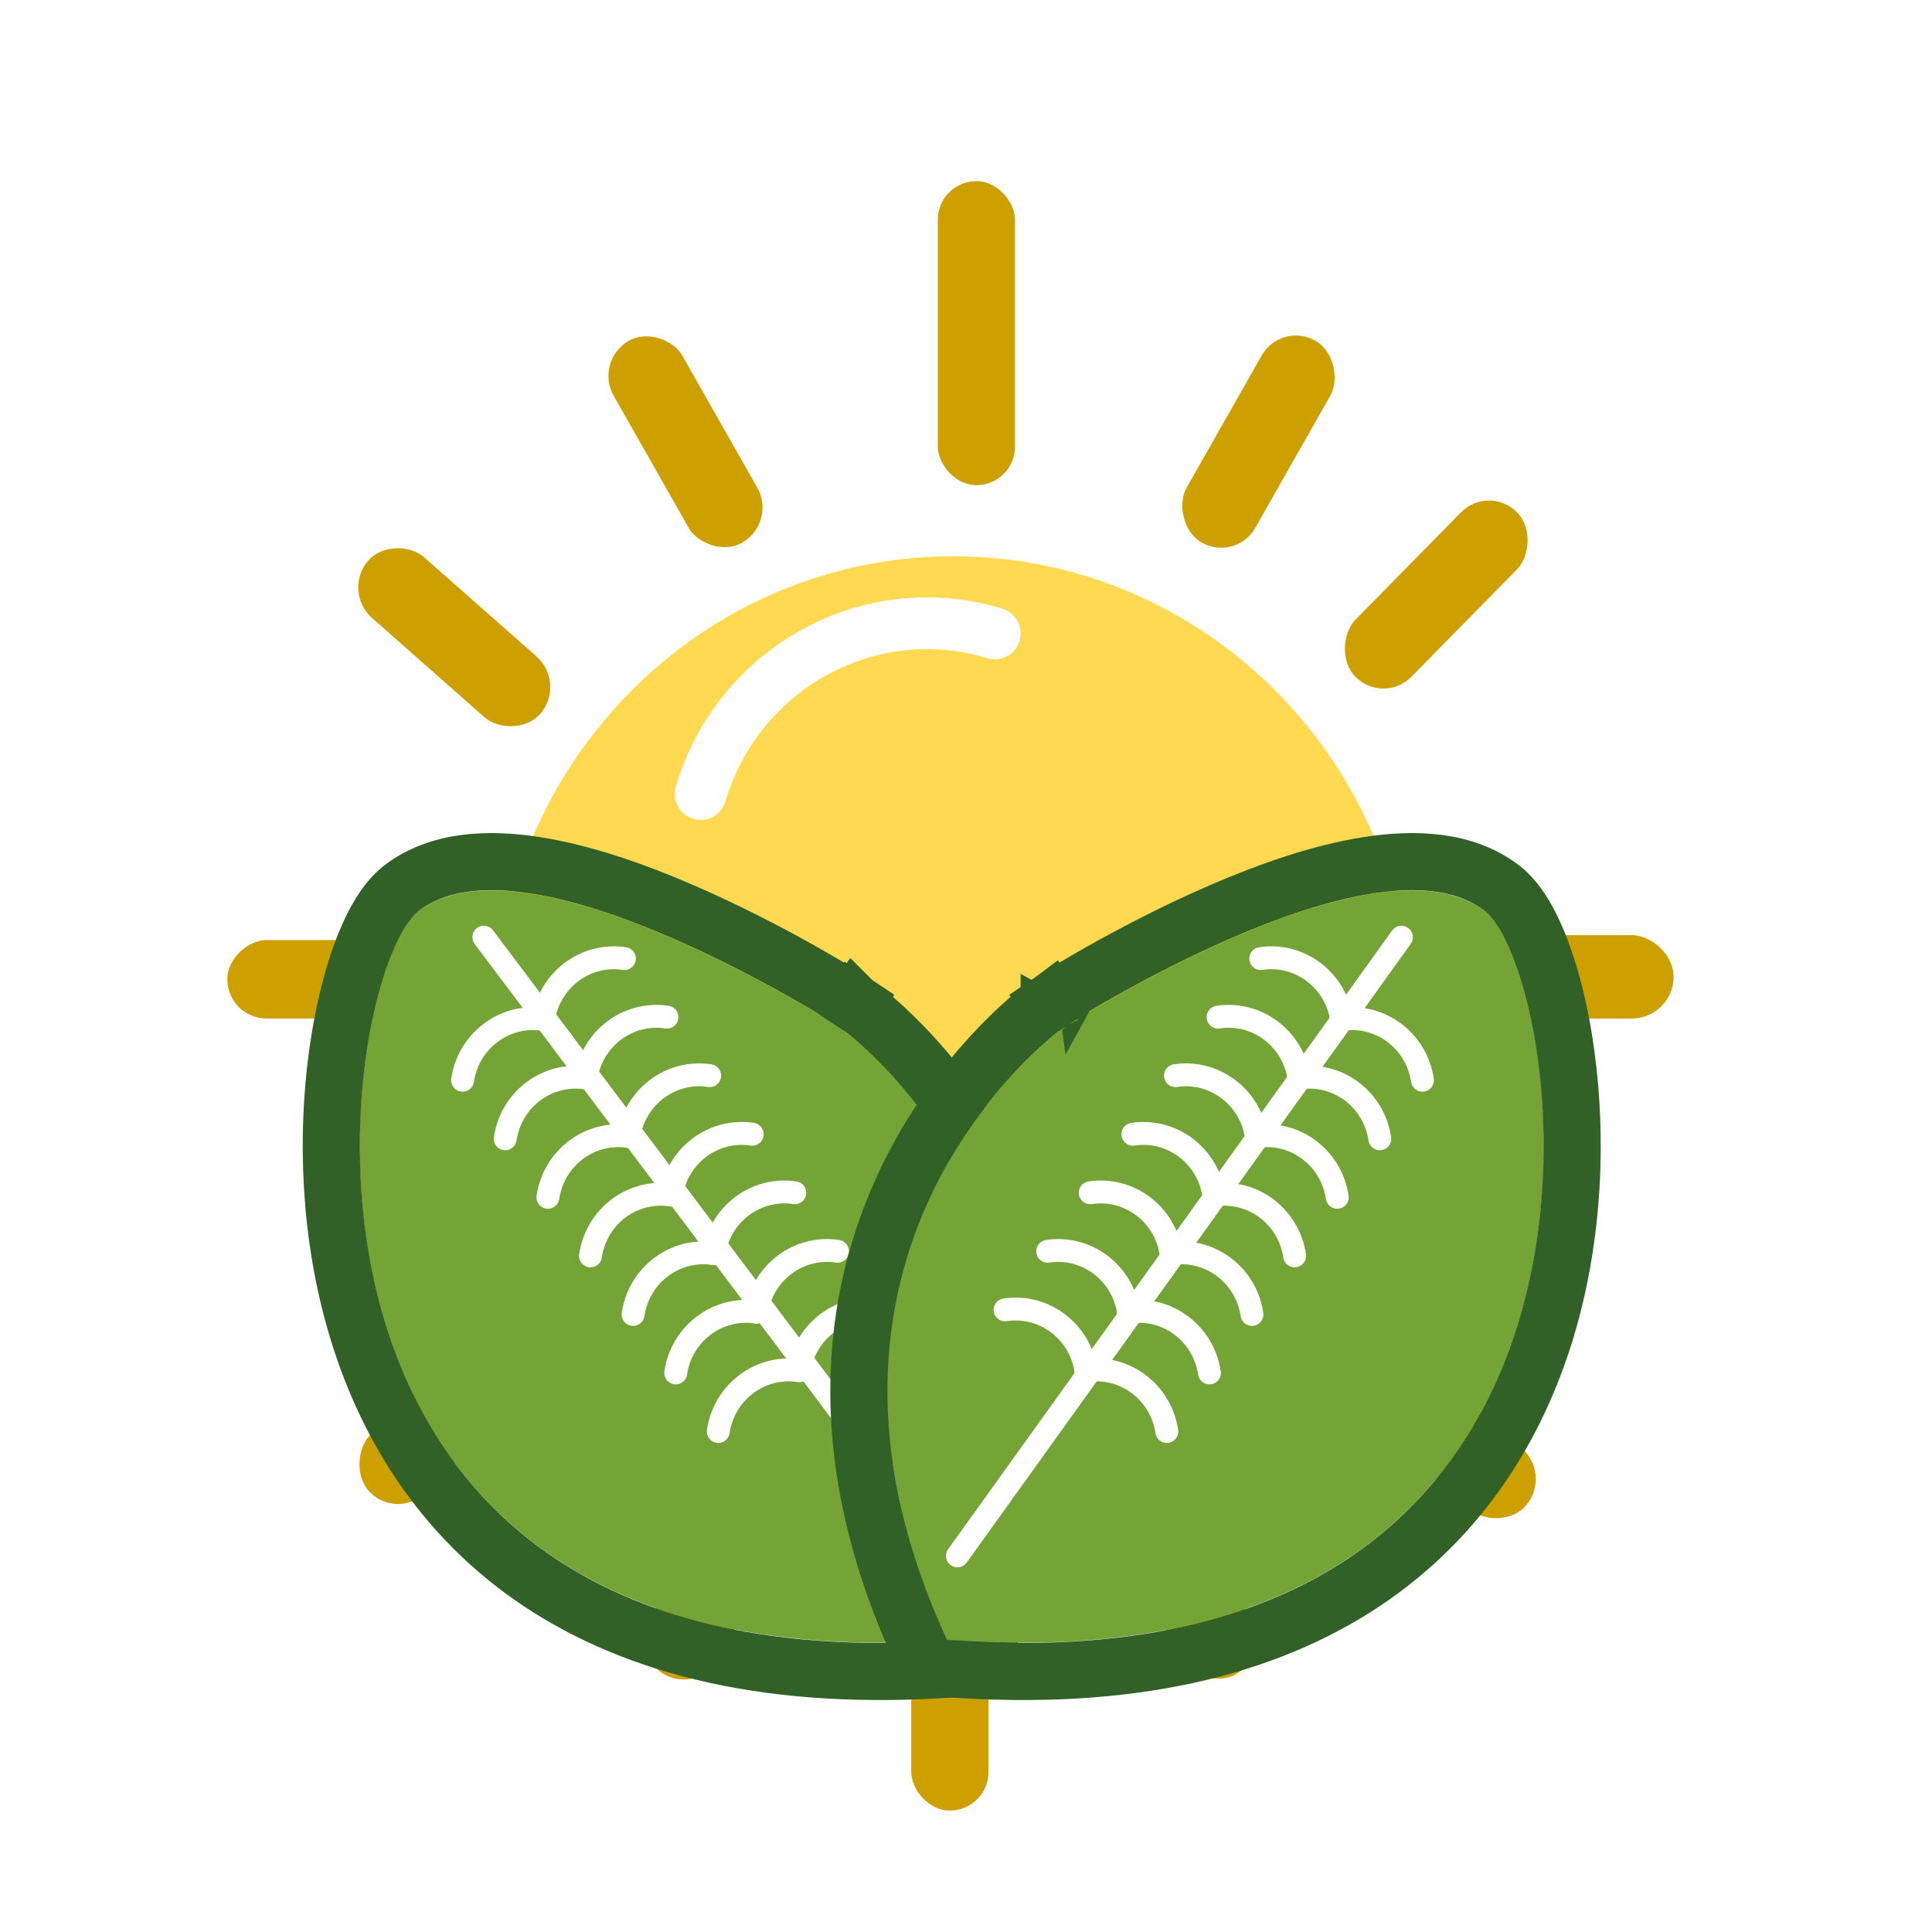 <svg width="32" height="32" viewBox="0 0 32 32" fill="none" xmlns="http://www.w3.org/2000/svg">
<rect x="15.533" y="3" width="1.279" height="5.036" rx="0.639" fill="#CDA000"/>
<rect width="1.325" height="3.814" rx="0.663" transform="matrix(0.649 -0.761 0.75 0.662 5.664 9.796)" fill="#CDA000"/>
<rect width="1.324" height="3.819" rx="0.662" transform="matrix(-0.701 -0.713 0.701 -0.713 22.914 11.681)" fill="#CDA000"/>
<rect width="1.318" height="3.834" rx="0.659" transform="matrix(0.862 -0.506 0.494 0.87 9.839 5.982)" fill="#CDA000"/>
<rect width="1.318" height="3.834" rx="0.659" transform="matrix(-0.862 -0.506 0.494 -0.87 20.466 9.316)" fill="#CDA000"/>
<rect x="3.765" y="16.87" width="1.3" height="3.836" rx="0.65" transform="rotate(-90 3.765 16.87)" fill="#CDA000"/>
<rect width="1.381" height="3.756" rx="0.69" transform="matrix(0 -1 -1 0 27.72 16.87)" fill="#CDA000"/>
<rect x="16.372" y="29.989" width="1.279" height="5.036" rx="0.639" transform="rotate(180 16.372 29.989)" fill="#CDA000"/>
<rect width="1.325" height="3.814" rx="0.663" transform="matrix(-0.649 0.761 -0.75 -0.662 25.707 24.43)" fill="#CDA000"/>
<rect width="1.324" height="3.819" rx="0.662" transform="matrix(0.701 0.713 -0.701 0.713 8.341 21.521)" fill="#CDA000"/>
<rect width="1.318" height="3.834" rx="0.659" transform="matrix(-0.862 0.506 -0.494 -0.87 21.047 27.392)" fill="#CDA000"/>
<rect width="1.318" height="3.834" rx="0.659" transform="matrix(0.862 0.506 -0.494 0.87 12.319 24.059)" fill="#CDA000"/>
<path d="M23.706 16.947C23.706 21.397 20.158 24.996 15.792 24.996C11.426 24.996 7.878 21.397 7.878 16.947C7.878 12.496 11.426 8.897 15.792 8.897C20.158 8.897 23.706 12.496 23.706 16.947Z" fill="#FFCD1C" fill-opacity="0.76" stroke="white" stroke-width="0.634"/>
<path d="M11.605 13.151V13.151C12.226 11.055 14.414 9.86 16.476 10.492V10.492" stroke="white" stroke-width="0.858" stroke-linecap="round"/>
<g filter="url(#filter0_d_145_1054)">
<path d="M13.88 15.727C13.88 15.727 18.901 19.276 15.847 25.89C3.842 26.804 5.536 14.888 6.938 13.819L6.938 13.819C8.75 12.437 13.88 15.727 13.88 15.727Z" fill="#74A435"/>
<path d="M13.88 15.727L14.15 15.335L14.141 15.329L14.132 15.323L13.88 15.727ZM13.88 15.727C14.15 15.335 14.15 15.335 14.15 15.335L14.151 15.336L14.153 15.337L14.157 15.34L14.171 15.351C14.183 15.359 14.2 15.371 14.22 15.387C14.261 15.419 14.319 15.464 14.39 15.524C14.532 15.643 14.728 15.818 14.953 16.049C15.4 16.511 15.963 17.199 16.426 18.108C17.362 19.944 17.866 22.641 16.272 26.091L16.155 26.345L15.88 26.366C12.804 26.6 10.549 26.015 8.934 24.939C7.318 23.861 6.392 22.322 5.916 20.739C5.441 19.162 5.41 17.53 5.585 16.222C5.673 15.567 5.815 14.982 5.986 14.517C6.148 14.078 6.367 13.66 6.657 13.438L6.657 13.438C7.266 12.974 8.087 12.943 8.86 13.063C9.652 13.185 10.504 13.484 11.274 13.816C12.048 14.149 12.761 14.525 13.28 14.817C13.539 14.963 13.751 15.089 13.899 15.178C13.972 15.223 14.03 15.259 14.07 15.284L14.115 15.312L14.128 15.32L14.131 15.322L14.132 15.323L14.132 15.323C14.132 15.323 14.132 15.323 13.88 15.727Z" stroke="#316127" stroke-width="0.946"/>
</g>
<path d="M8.014 15.522L15.384 25.328C15.432 25.391 15.531 25.356 15.531 25.277V25.277" stroke="white" stroke-width="0.379" stroke-linecap="round"/>
<path d="M10.342 15.877V15.877C9.699 15.779 9.098 16.231 9.002 16.884V16.884" stroke="white" stroke-width="0.379" stroke-linecap="round"/>
<path d="M9.002 16.885V16.885C8.359 16.787 7.758 17.239 7.662 17.892V17.892" stroke="white" stroke-width="0.379" stroke-linecap="round"/>
<path d="M11.047 16.847V16.847C10.404 16.749 9.803 17.201 9.707 17.855V17.855" stroke="white" stroke-width="0.379" stroke-linecap="round"/>
<path d="M9.707 17.855V17.855C9.065 17.757 8.464 18.209 8.368 18.862V18.862" stroke="white" stroke-width="0.379" stroke-linecap="round"/>
<path d="M11.754 17.816V17.816C11.112 17.718 10.511 18.17 10.415 18.824V18.824" stroke="white" stroke-width="0.379" stroke-linecap="round"/>
<path d="M10.415 18.824V18.824C9.772 18.726 9.171 19.178 9.075 19.831V19.831" stroke="white" stroke-width="0.379" stroke-linecap="round"/>
<path d="M12.459 18.786V18.786C11.816 18.689 11.215 19.14 11.119 19.794V19.794" stroke="white" stroke-width="0.379" stroke-linecap="round"/>
<path d="M11.119 19.794V19.794C10.476 19.696 9.876 20.148 9.78 20.801V20.801" stroke="white" stroke-width="0.379" stroke-linecap="round"/>
<path d="M13.165 19.756V19.756C12.523 19.658 11.922 20.11 11.826 20.763V20.763" stroke="white" stroke-width="0.379" stroke-linecap="round"/>
<path d="M11.826 20.764V20.764C11.183 20.666 10.582 21.118 10.486 21.771V21.771" stroke="white" stroke-width="0.379" stroke-linecap="round"/>
<path d="M13.871 20.725V20.725C13.228 20.628 12.627 21.079 12.531 21.733V21.733" stroke="white" stroke-width="0.379" stroke-linecap="round"/>
<path d="M12.532 21.733V21.733C11.889 21.635 11.288 22.087 11.192 22.74V22.74" stroke="white" stroke-width="0.379" stroke-linecap="round"/>
<path d="M14.576 21.695V21.695C13.933 21.597 13.333 22.049 13.236 22.702V22.702" stroke="white" stroke-width="0.379" stroke-linecap="round"/>
<path d="M13.236 22.703V22.703C12.594 22.605 11.993 23.057 11.897 23.71V23.71" stroke="white" stroke-width="0.379" stroke-linecap="round"/>
<g filter="url(#filter1_d_145_1054)">
<path d="M17.648 15.727C17.648 15.727 12.627 19.276 15.681 25.89C27.686 26.804 25.992 14.888 24.589 13.819L24.589 13.819C22.777 12.437 17.648 15.727 17.648 15.727Z" fill="#74A435"/>
<path d="M17.648 15.727L17.378 15.335L17.387 15.329L17.395 15.323L17.648 15.727ZM17.648 15.727C17.378 15.335 17.378 15.335 17.377 15.335L17.377 15.336L17.375 15.337L17.371 15.34L17.357 15.351C17.345 15.359 17.328 15.371 17.308 15.387C17.267 15.419 17.209 15.464 17.138 15.524C16.996 15.643 16.799 15.818 16.575 16.049C16.128 16.511 15.565 17.199 15.101 18.108C14.166 19.944 13.662 22.641 15.256 26.091L15.373 26.345L15.648 26.366C18.724 26.6 20.979 26.015 22.594 24.939C24.21 23.861 25.136 22.322 25.612 20.739C26.086 19.162 26.118 17.53 25.942 16.222C25.855 15.567 25.713 14.982 25.541 14.517C25.38 14.078 25.161 13.66 24.87 13.438L24.87 13.438C24.262 12.974 23.441 12.943 22.667 13.063C21.876 13.185 21.024 13.484 20.254 13.816C19.48 14.149 18.766 14.525 18.248 14.817C17.988 14.963 17.777 15.089 17.629 15.178C17.555 15.223 17.498 15.259 17.458 15.284L17.412 15.312L17.4 15.32L17.397 15.322L17.396 15.323L17.396 15.323C17.395 15.323 17.395 15.323 17.648 15.727Z" stroke="#316127" stroke-width="0.946"/>
</g>
<path d="M23.212 15.523L15.858 25.77" stroke="white" stroke-width="0.379" stroke-linecap="round"/>
<path d="M20.882 15.877V15.877C21.525 15.779 22.125 16.231 22.221 16.884V16.884" stroke="white" stroke-width="0.379" stroke-linecap="round"/>
<path d="M22.22 16.885V16.885C22.863 16.787 23.464 17.239 23.56 17.892V17.892" stroke="white" stroke-width="0.379" stroke-linecap="round"/>
<path d="M20.175 16.847V16.847C20.818 16.749 21.419 17.201 21.515 17.855V17.855" stroke="white" stroke-width="0.379" stroke-linecap="round"/>
<path d="M21.515 17.855V17.855C22.157 17.757 22.758 18.209 22.854 18.862V18.862" stroke="white" stroke-width="0.379" stroke-linecap="round"/>
<path d="M19.469 17.816V17.816C20.112 17.719 20.713 18.171 20.809 18.824V18.824" stroke="white" stroke-width="0.379" stroke-linecap="round"/>
<path d="M20.809 18.824V18.824C21.452 18.726 22.053 19.178 22.149 19.831V19.831" stroke="white" stroke-width="0.379" stroke-linecap="round"/>
<path d="M18.764 18.786V18.786C19.407 18.689 20.008 19.14 20.104 19.794V19.794" stroke="white" stroke-width="0.379" stroke-linecap="round"/>
<path d="M20.104 19.794V19.794C20.746 19.696 21.347 20.148 21.443 20.801V20.801" stroke="white" stroke-width="0.379" stroke-linecap="round"/>
<path d="M18.057 19.756V19.756C18.7 19.658 19.301 20.11 19.397 20.763V20.763" stroke="white" stroke-width="0.379" stroke-linecap="round"/>
<path d="M19.396 20.764V20.764C20.039 20.666 20.64 21.118 20.736 21.771V21.771" stroke="white" stroke-width="0.379" stroke-linecap="round"/>
<path d="M17.353 20.725V20.725C17.995 20.628 18.596 21.079 18.692 21.733V21.733" stroke="white" stroke-width="0.379" stroke-linecap="round"/>
<path d="M18.692 21.733V21.733C19.335 21.635 19.935 22.087 20.032 22.74V22.74" stroke="white" stroke-width="0.379" stroke-linecap="round"/>
<path d="M16.647 21.695V21.695C17.29 21.597 17.89 22.049 17.987 22.703V22.703" stroke="white" stroke-width="0.379" stroke-linecap="round"/>
<path d="M17.986 22.703V22.703C18.629 22.605 19.23 23.057 19.326 23.71V23.71" stroke="white" stroke-width="0.379" stroke-linecap="round"/>
<defs>
<filter id="filter0_d_145_1054" x="3.75" y="12.527" width="15.29" height="16.903" filterUnits="userSpaceOnUse" color-interpolation-filters="sRGB">
<feFlood flood-opacity="0" result="BackgroundImageFix"/>
<feColorMatrix in="SourceAlpha" type="matrix" values="0 0 0 0 0 0 0 0 0 0 0 0 0 0 0 0 0 0 127 0" result="hardAlpha"/>
<feOffset dy="1.268"/>
<feGaussianBlur stdDeviation="0.634"/>
<feComposite in2="hardAlpha" operator="out"/>
<feColorMatrix type="matrix" values="0 0 0 0 1 0 0 0 0 1 0 0 0 0 1 0 0 0 0.09 0"/>
<feBlend mode="normal" in2="BackgroundImageFix" result="effect1_dropShadow_145_1054"/>
<feBlend mode="normal" in="SourceGraphic" in2="effect1_dropShadow_145_1054" result="shape"/>
</filter>
<filter id="filter1_d_145_1054" x="12.488" y="12.527" width="15.29" height="16.903" filterUnits="userSpaceOnUse" color-interpolation-filters="sRGB">
<feFlood flood-opacity="0" result="BackgroundImageFix"/>
<feColorMatrix in="SourceAlpha" type="matrix" values="0 0 0 0 0 0 0 0 0 0 0 0 0 0 0 0 0 0 127 0" result="hardAlpha"/>
<feOffset dy="1.268"/>
<feGaussianBlur stdDeviation="0.634"/>
<feComposite in2="hardAlpha" operator="out"/>
<feColorMatrix type="matrix" values="0 0 0 0 1 0 0 0 0 1 0 0 0 0 1 0 0 0 0.09 0"/>
<feBlend mode="normal" in2="BackgroundImageFix" result="effect1_dropShadow_145_1054"/>
<feBlend mode="normal" in="SourceGraphic" in2="effect1_dropShadow_145_1054" result="shape"/>
</filter>
</defs>
</svg>
